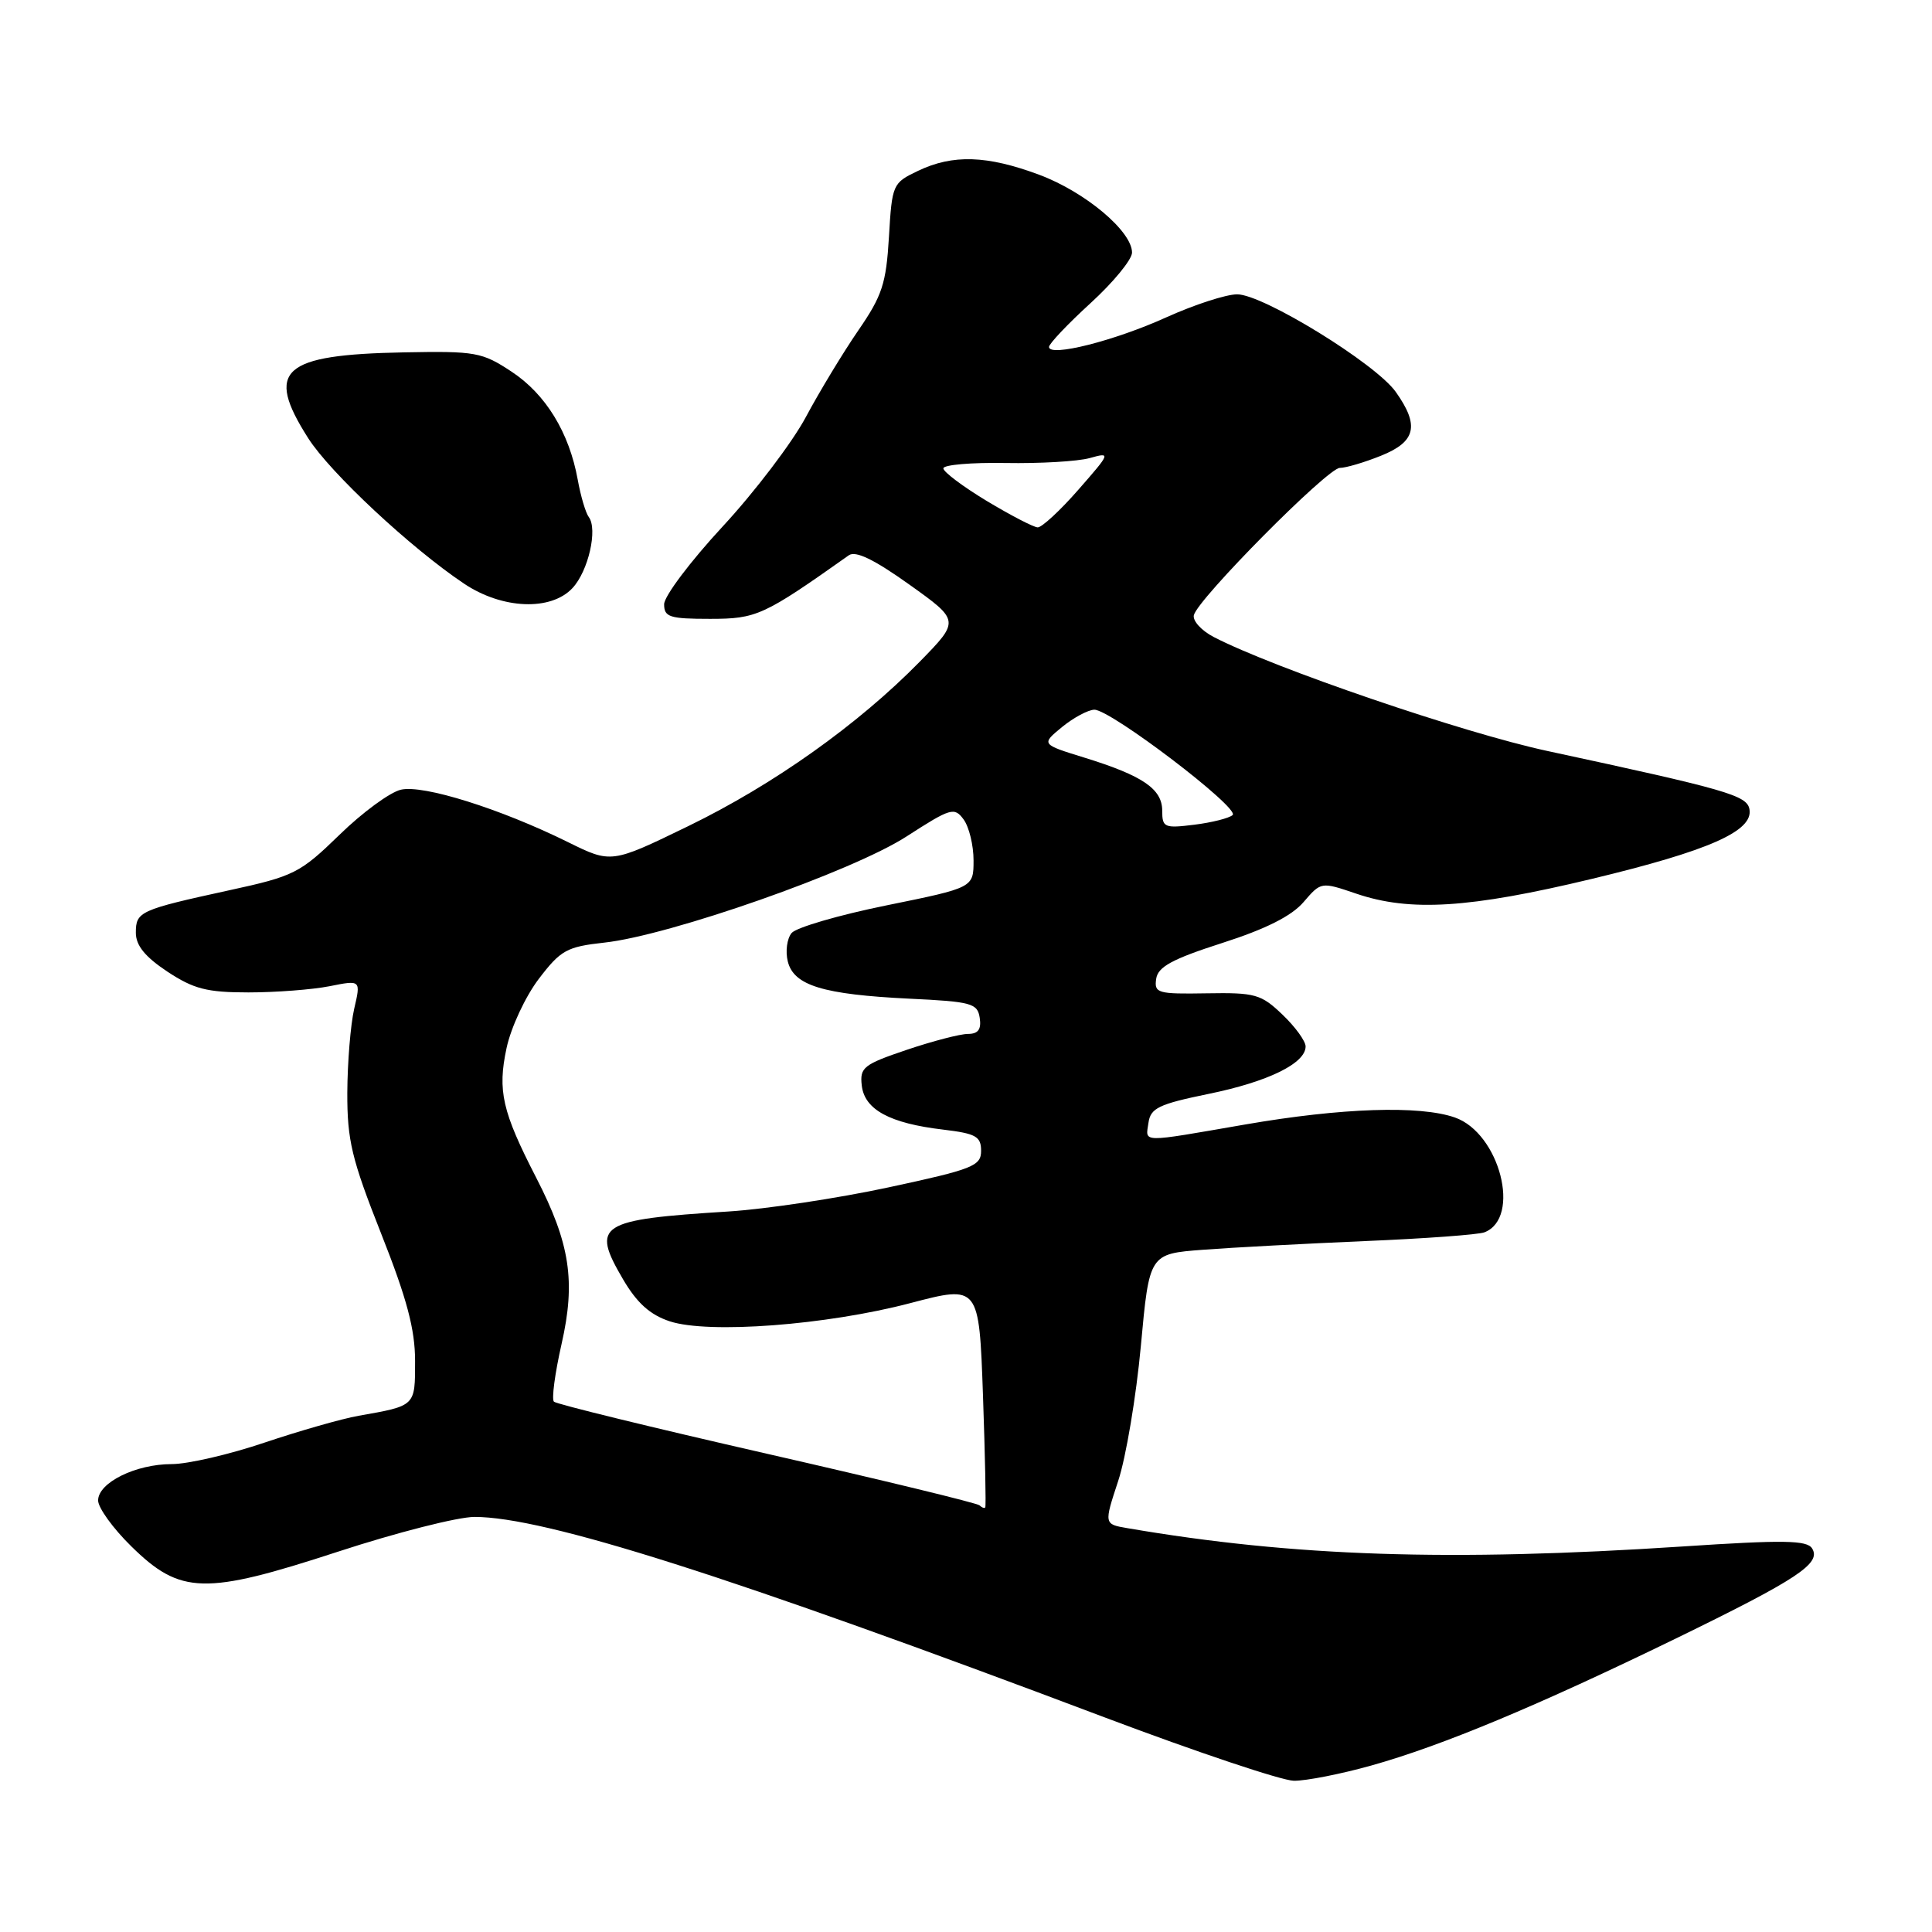 <?xml version="1.0" encoding="UTF-8" standalone="no"?>
<!DOCTYPE svg PUBLIC "-//W3C//DTD SVG 1.1//EN" "http://www.w3.org/Graphics/SVG/1.1/DTD/svg11.dtd" >
<svg xmlns="http://www.w3.org/2000/svg" xmlns:xlink="http://www.w3.org/1999/xlink" version="1.1" viewBox="0 0 256 256">
 <g >
 <path fill="currentColor"
d=" M 181.71 233.94 C 191.08 231.31 203.69 226.05 222.00 217.14 C 238.23 209.23 241.36 207.16 240.11 205.17 C 239.43 204.08 236.34 204.03 222.89 204.92 C 192.15 206.94 171.41 206.26 149.39 202.49 C 146.28 201.96 146.28 201.96 148.16 196.25 C 149.20 193.11 150.55 185.05 151.17 178.34 C 152.29 166.14 152.29 166.14 159.40 165.60 C 163.30 165.30 172.97 164.79 180.87 164.45 C 188.77 164.12 195.89 163.60 196.69 163.29 C 201.62 161.40 198.72 150.14 192.77 148.07 C 188.12 146.45 177.77 146.79 165.00 149.00 C 150.89 151.44 151.80 151.45 152.18 148.76 C 152.46 146.82 153.56 146.30 160.13 144.95 C 168.02 143.34 173.00 140.90 173.00 138.66 C 173.00 137.95 171.62 136.05 169.93 134.44 C 167.10 131.73 166.32 131.51 159.88 131.62 C 153.39 131.73 152.92 131.60 153.20 129.70 C 153.43 128.11 155.32 127.08 161.95 124.95 C 167.70 123.11 171.14 121.38 172.72 119.54 C 175.05 116.83 175.05 116.83 179.70 118.41 C 186.83 120.84 194.70 120.35 210.87 116.47 C 226.45 112.73 232.36 110.12 231.81 107.22 C 231.47 105.39 228.83 104.63 205.00 99.50 C 193.89 97.11 168.84 88.55 160.83 84.41 C 159.21 83.57 158.02 82.27 158.19 81.52 C 158.67 79.40 175.92 62.00 177.53 62.00 C 178.32 62.00 180.77 61.28 182.98 60.39 C 187.62 58.53 188.12 56.39 184.94 51.92 C 182.27 48.17 167.36 39.00 163.93 39.00 C 162.47 39.00 158.26 40.37 154.56 42.04 C 147.69 45.16 139.00 47.35 139.00 45.97 C 139.00 45.55 141.47 42.94 144.50 40.17 C 147.52 37.41 150.00 34.39 150.00 33.47 C 150.00 30.64 143.79 25.43 137.71 23.16 C 130.79 20.58 126.26 20.43 121.64 22.64 C 118.28 24.24 118.20 24.42 117.79 31.39 C 117.42 37.59 116.90 39.18 113.71 43.81 C 111.70 46.74 108.58 51.89 106.78 55.26 C 104.98 58.63 100.02 65.16 95.76 69.76 C 91.49 74.37 88.00 79.00 88.00 80.07 C 88.00 81.77 88.74 82.00 94.08 82.00 C 100.26 82.00 101.15 81.59 112.47 73.58 C 113.37 72.94 115.81 74.12 120.48 77.45 C 127.19 82.24 127.19 82.24 121.85 87.70 C 113.70 96.01 102.50 103.97 91.21 109.46 C 81.00 114.42 81.00 114.42 75.25 111.58 C 66.28 107.15 56.07 103.95 53.12 104.64 C 51.68 104.97 48.01 107.66 44.98 110.62 C 39.75 115.70 38.97 116.10 30.36 117.97 C 18.50 120.56 18.00 120.79 18.00 123.59 C 18.00 125.28 19.22 126.78 22.17 128.74 C 25.67 131.05 27.42 131.50 32.92 131.50 C 36.54 131.50 41.37 131.13 43.66 130.68 C 47.82 129.85 47.82 129.85 46.93 133.68 C 46.45 135.78 46.04 140.78 46.02 144.78 C 46.00 151.10 46.60 153.59 50.50 163.45 C 53.92 172.08 55.00 176.15 55.00 180.34 C 55.00 186.36 55.11 186.26 47.50 187.60 C 45.30 187.99 39.70 189.59 35.06 191.15 C 30.42 192.72 24.89 194.00 22.76 194.00 C 17.98 194.00 13.00 196.46 13.00 198.82 C 13.00 199.79 14.98 202.53 17.40 204.90 C 23.92 211.30 27.11 211.38 44.77 205.61 C 52.53 203.07 60.67 201.00 62.87 201.00 C 72.15 201.00 96.67 208.80 146.50 227.61 C 158.60 232.17 169.82 235.93 171.44 235.96 C 173.05 235.98 177.68 235.07 181.71 233.94 Z  M 75.86 77.92 C 77.96 75.67 79.23 70.11 78.01 68.50 C 77.60 67.95 76.94 65.72 76.55 63.55 C 75.42 57.31 72.31 52.23 67.79 49.25 C 63.87 46.66 63.03 46.51 53.53 46.69 C 37.33 47.00 35.08 49.02 40.83 58.05 C 43.73 62.62 54.43 72.61 61.48 77.33 C 66.55 80.73 73.00 80.99 75.86 77.92 Z  M 129.80 199.47 C 129.51 199.17 116.83 196.10 101.63 192.63 C 86.42 189.16 73.72 186.05 73.40 185.73 C 73.07 185.41 73.53 181.97 74.41 178.09 C 76.30 169.78 75.54 164.78 71.05 156.05 C 66.54 147.29 65.91 144.53 67.12 138.88 C 67.70 136.15 69.63 132.02 71.39 129.71 C 74.30 125.89 75.10 125.45 80.08 124.90 C 88.75 123.96 113.00 115.45 120.13 110.83 C 125.99 107.05 126.46 106.91 127.69 108.59 C 128.41 109.58 129.00 112.01 129.00 114.00 C 129.00 117.62 129.00 117.62 117.50 119.96 C 111.18 121.24 105.50 122.90 104.89 123.63 C 104.28 124.37 104.05 126.07 104.39 127.41 C 105.19 130.59 109.06 131.77 120.50 132.33 C 128.74 132.72 129.53 132.94 129.82 134.88 C 130.05 136.40 129.61 137.00 128.26 137.00 C 127.23 137.00 123.58 137.95 120.14 139.11 C 114.41 141.05 113.91 141.44 114.19 143.85 C 114.56 147.04 117.91 148.85 124.98 149.68 C 129.31 150.20 130.00 150.58 130.00 152.49 C 130.00 154.50 128.92 154.93 117.75 157.33 C 111.01 158.78 101.45 160.22 96.50 160.53 C 79.29 161.61 78.30 162.25 82.56 169.52 C 84.40 172.66 86.14 174.22 88.74 175.08 C 93.87 176.77 109.51 175.59 120.62 172.67 C 129.73 170.28 129.73 170.28 130.25 184.89 C 130.53 192.92 130.67 199.61 130.55 199.75 C 130.43 199.89 130.09 199.76 129.80 199.47 Z  M 154.00 107.43 C 154.00 104.54 151.44 102.79 143.72 100.40 C 137.95 98.62 137.95 98.62 140.72 96.34 C 142.25 95.09 144.18 94.06 145.00 94.04 C 147.13 93.99 164.33 107.09 163.33 108.00 C 162.87 108.41 160.59 108.99 158.25 109.28 C 154.29 109.77 154.00 109.65 154.00 107.43 Z  M 130.75 66.38 C 127.59 64.47 125.00 62.53 125.00 62.06 C 125.00 61.59 128.71 61.27 133.25 61.35 C 137.79 61.43 142.79 61.14 144.38 60.70 C 147.21 59.91 147.19 59.98 142.88 64.90 C 140.47 67.66 138.05 69.89 137.50 69.88 C 136.95 69.86 133.91 68.28 130.75 66.38 Z "/>
</g>
</svg>